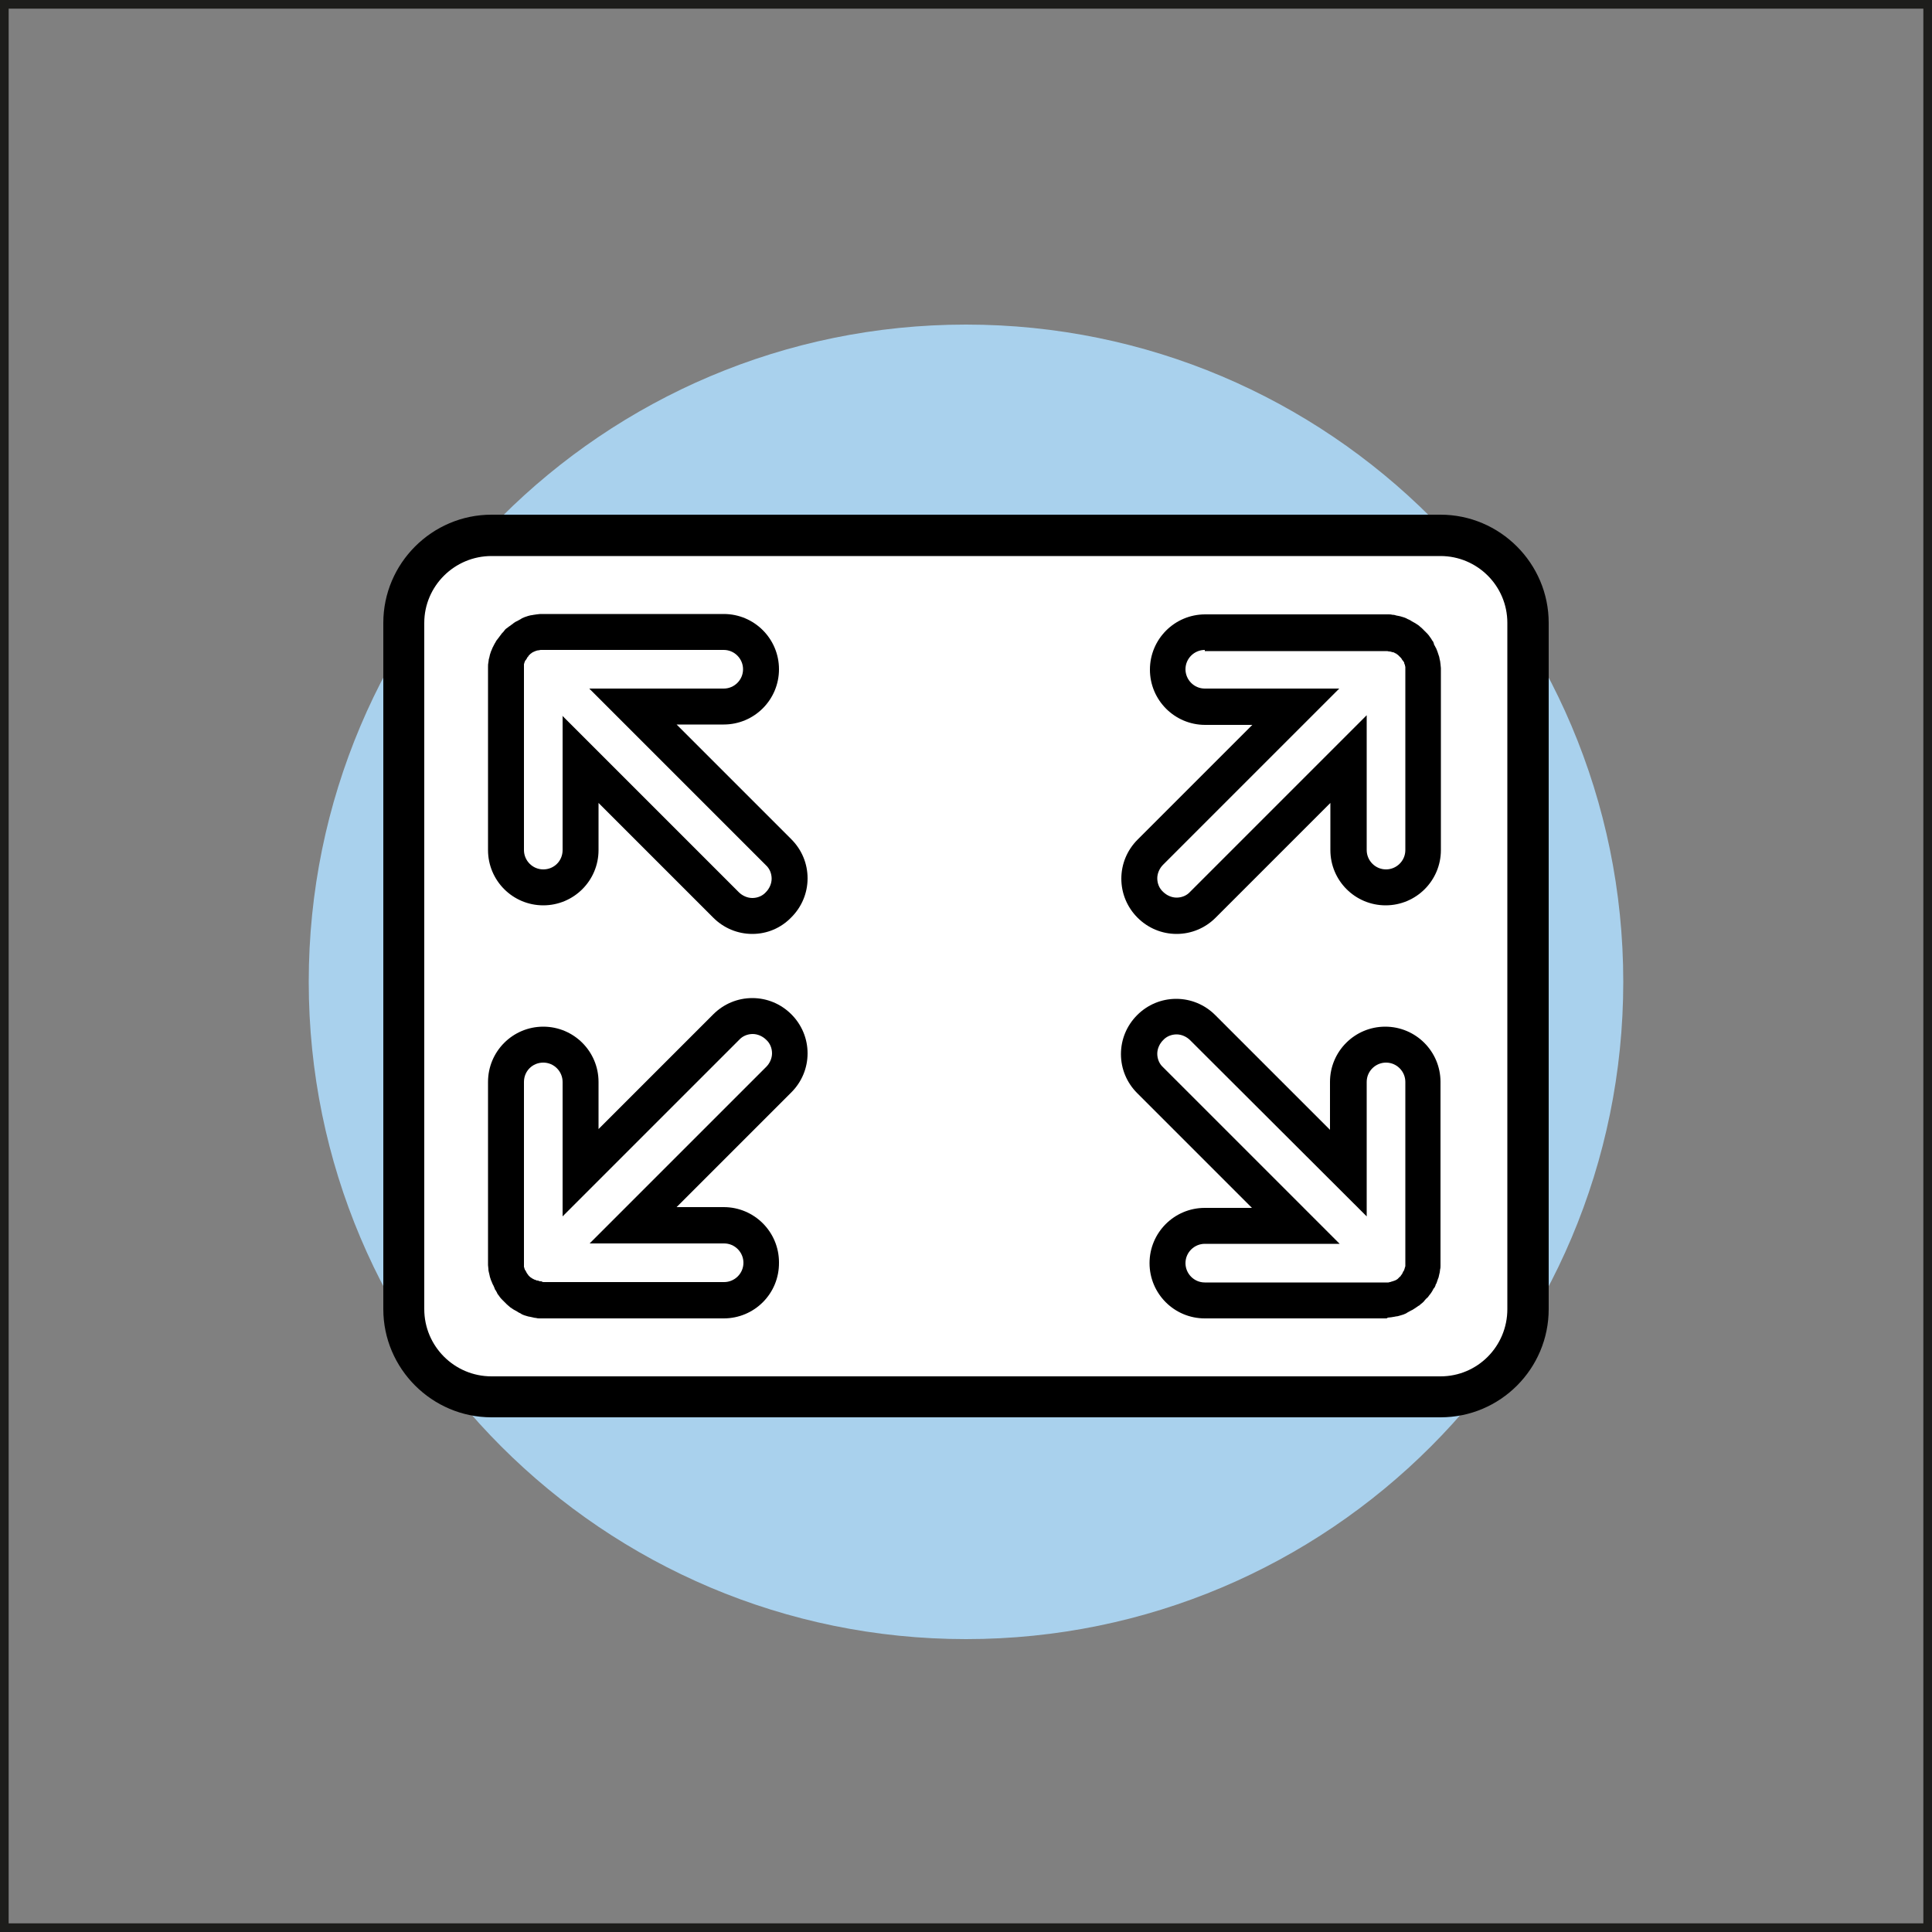 <?xml version="1.0" encoding="utf-8"?>
<!-- Generator: Adobe Illustrator 25.2.1, SVG Export Plug-In . SVG Version: 6.00 Build 0)  -->
<svg version="1.1" id="Layer_1" xmlns="http://www.w3.org/2000/svg" xmlns:xlink="http://www.w3.org/1999/xlink" x="0px" y="0px"
	 viewBox="0 0 500 500" style="enable-background:new 0 0 500 500;" xml:space="preserve">
<rect x="0" y="0" width="500" height="500" fill="#808080" stroke="none"/>
<style type="text/css">
	.st0{fill:#A9D1ED;}
	.st1{fill:none;stroke:#1D1D1B;stroke-width:4.481;stroke-miterlimit:10;}
	.st2{fill:#FFFFFF;}
</style>
<path class="st0" d="M420.1,254.1c0,93.9-76.1,170.1-170.1,170.1c-93.9,0-170.1-76.2-170.1-170.1C79.9,160.2,156.1,84,250,84
	C343.9,84,420.1,160.2,420.1,254.1"/>
<rect y="0" class="st1" width="500" height="500"/>
<path class="st2" d="M372.8,361.5H127.2c-12.5,0-22.7-10.2-22.7-22.7V161.2c0-12.5,10.2-22.7,22.7-22.7h245.6
	c12.5,0,22.7,10.2,22.7,22.7v177.6C395.5,351.3,385.3,361.5,372.8,361.5"/>
<path d="M372.8,366.8H127.2c-15.4,0-28-12.6-28-28V161.2c0-15.4,12.6-28,28-28h245.6c15.4,0,28,12.6,28,28v177.6
	C400.8,354.2,388.3,366.8,372.8,366.8z M127.2,143.9c-9.6,0-17.4,7.8-17.4,17.3v177.6c0,9.6,7.8,17.4,17.4,17.4h245.6
	c9.6,0,17.3-7.8,17.3-17.4V161.2c0-9.6-7.8-17.3-17.3-17.3H127.2z"/>
<path class="st2" d="M187.3,336.5h-46.8c-0.2,0-0.3,0-0.5,0c-0.2,0-0.5,0-0.7-0.1c-0.2,0-0.5-0.1-0.7-0.1c-0.2,0-0.4-0.1-0.7-0.2
	c-0.2-0.1-0.5-0.1-0.7-0.2c-0.1,0-0.3-0.1-0.4-0.1c-0.1,0-0.1-0.1-0.2-0.1c-0.2-0.1-0.5-0.2-0.7-0.3c-0.2-0.1-0.4-0.2-0.6-0.3
	c-0.2-0.1-0.4-0.3-0.6-0.4c-0.2-0.1-0.4-0.3-0.5-0.4c-0.2-0.2-0.3-0.3-0.5-0.5c-0.2-0.2-0.3-0.3-0.5-0.5c-0.2-0.2-0.3-0.4-0.4-0.6
	s-0.3-0.4-0.4-0.6c-0.1-0.2-0.2-0.4-0.3-0.6c-0.1-0.2-0.2-0.4-0.3-0.7c0-0.1-0.1-0.1-0.1-0.2c-0.1-0.1-0.1-0.3-0.1-0.4
	c-0.1-0.2-0.2-0.5-0.2-0.7c-0.1-0.2-0.1-0.5-0.2-0.7c0-0.2-0.1-0.5-0.1-0.7c0-0.2,0-0.5-0.1-0.7c0-0.2,0-0.3,0-0.5V280
	c0-5.3,4.3-9.7,9.7-9.7s9.7,4.3,9.7,9.7v23.5l37.7-37.7c3.8-3.8,9.9-3.8,13.7,0c3.8,3.8,3.8,9.9,0,13.7l-37.7,37.7h23.5
	c5.3,0,9.7,4.3,9.7,9.7C197,332.2,192.7,336.5,187.3,336.5"/>
<path d="M187.3,341.2h-46.8c-0.2,0-0.5,0-0.7,0h0l0,0c-0.4,0-0.7,0-1-0.1c-0.3,0-0.7-0.1-1.1-0.2c-0.3-0.1-0.6-0.1-1-0.2
	c-0.3-0.1-0.6-0.2-1-0.3c-0.3-0.1-0.5-0.2-0.7-0.3c-0.1-0.1-0.2-0.1-0.3-0.2l0,0c-0.3-0.1-0.6-0.3-0.9-0.5c-0.3-0.2-0.6-0.3-0.9-0.5
	c-0.3-0.2-0.6-0.4-0.9-0.6l-0.1-0.1c-0.2-0.2-0.5-0.4-0.7-0.6c-0.2-0.2-0.5-0.5-0.7-0.7c-0.2-0.2-0.5-0.5-0.7-0.7
	c-0.3-0.3-0.5-0.6-0.7-0.9c-0.2-0.2-0.4-0.5-0.5-0.8c-0.2-0.3-0.3-0.6-0.5-0.8l-0.1-0.3c-0.1-0.2-0.2-0.5-0.3-0.7
	c-0.1-0.2-0.2-0.3-0.3-0.6c-0.1-0.2-0.1-0.3-0.2-0.5l-0.1-0.2c-0.1-0.3-0.2-0.6-0.3-0.9c-0.1-0.3-0.1-0.6-0.2-0.9l-0.1-0.4
	c-0.1-0.3-0.1-0.6-0.1-0.8c0-0.3-0.1-0.6-0.1-1c0-0.3,0-0.5,0-0.7V280c0-7.9,6.4-14.3,14.3-14.3s14.3,6.4,14.3,14.3v12.2l29.7-29.7
	c2.7-2.7,6.3-4.2,10.1-4.2c3.8,0,7.4,1.5,10.1,4.2c2.7,2.7,4.2,6.3,4.2,10.1s-1.5,7.4-4.2,10.1l-29.7,29.7h12.2
	c7.9,0,14.3,6.4,14.3,14.3C201.7,334.8,195.2,341.2,187.3,341.2z M140.7,331.8h46.7c2.7,0,5-2.2,5-5c0-2.7-2.2-5-5-5h-34.8
	l45.7-45.7c0.9-0.9,1.5-2.2,1.5-3.5s-0.5-2.6-1.5-3.5c-0.9-0.9-2.2-1.5-3.5-1.5c-1.3,0-2.6,0.5-3.5,1.5l-45.7,45.7V280
	c0-2.7-2.2-5-5-5s-5,2.2-5,5v46.7c0,0.2,0,0.3,0,0.4c0,0,0,0.1,0,0.3c0,0.2,0,0.2,0,0.3l0,0.1c0,0.1,0,0.2,0.1,0.3l0,0.1
	c0,0.1,0,0.1,0.1,0.2l0,0.1c0,0.1,0,0.1,0.1,0.2c0,0,0,0,0,0l0.1,0.1c0,0.1,0.1,0.1,0.1,0.2l0.1,0.2c0,0.1,0.1,0.1,0.1,0.2
	c0.1,0.1,0.1,0.2,0.2,0.3c0.1,0.1,0.2,0.2,0.2,0.3c0,0,0.1,0.1,0.2,0.2l0.1,0.1c0.1,0.1,0.1,0.1,0.2,0.2l0.3,0.2
	c0.1,0.1,0.2,0.1,0.3,0.2c0.1,0,0.1,0.1,0.2,0.1l0.2,0.1c0.1,0.1,0.2,0.1,0.3,0.1c0,0,0,0,0,0c0.1,0,0.2,0.1,0.2,0.1
	c0.1,0.1,0.3,0.1,0.4,0.1c0.1,0,0.2,0,0.3,0.1c0.2,0,0.3,0.1,0.3,0.1c0.2,0,0.3,0,0.4,0C140.4,331.8,140.5,331.8,140.7,331.8z"/>
<path class="st2" d="M187.3,163.5h-46.8c-0.2,0-0.3,0-0.5,0c-0.2,0-0.5,0-0.7,0.1c-0.2,0-0.5,0.1-0.7,0.1c-0.2,0-0.4,0.1-0.7,0.1
	c-0.2,0.1-0.5,0.2-0.7,0.2c-0.1,0-0.3,0.1-0.4,0.1c-0.1,0-0.1,0.1-0.2,0.1c-0.2,0.1-0.5,0.2-0.7,0.3c-0.2,0.1-0.4,0.2-0.6,0.3
	c-0.2,0.1-0.4,0.3-0.6,0.4c-0.2,0.1-0.4,0.3-0.5,0.4c-0.2,0.2-0.3,0.3-0.5,0.5c-0.2,0.2-0.3,0.3-0.5,0.5c-0.2,0.2-0.3,0.4-0.4,0.6
	c-0.1,0.2-0.3,0.4-0.4,0.6c-0.1,0.2-0.2,0.4-0.3,0.6c-0.1,0.2-0.2,0.4-0.3,0.7c0,0.1-0.1,0.1-0.1,0.2c-0.1,0.1-0.1,0.3-0.1,0.4
	c-0.1,0.2-0.2,0.5-0.2,0.7c-0.1,0.2-0.1,0.5-0.2,0.7c0,0.2-0.1,0.5-0.1,0.7c0,0.2,0,0.5-0.1,0.7c0,0.2,0,0.3,0,0.5V220
	c0,5.3,4.3,9.7,9.7,9.7s9.7-4.3,9.7-9.7v-23.5l37.7,37.7c3.8,3.8,9.9,3.8,13.7,0c3.8-3.8,3.8-9.9,0-13.7l-37.7-37.7h23.5
	c5.3,0,9.7-4.3,9.7-9.7C197,167.8,192.7,163.5,187.3,163.5"/>
<path d="M194.7,241.7c-3.8,0-7.4-1.5-10.1-4.2l-29.7-29.7V220c0,7.9-6.4,14.3-14.3,14.3s-14.3-6.4-14.3-14.3v-46.8
	c0-0.2,0-0.5,0-0.7l0,0.1c0-0.5,0-0.8,0.1-1.2c0-0.2,0.1-0.5,0.1-0.8l0.1-0.3c0.1-0.3,0.1-0.6,0.2-0.9c0.1-0.3,0.2-0.6,0.3-0.9
	l0.1-0.2c0.1-0.2,0.1-0.3,0.2-0.5c0.1-0.2,0.2-0.5,0.3-0.6c0.1-0.3,0.3-0.5,0.4-0.8l0.1-0.1c0.1-0.3,0.3-0.5,0.4-0.7l0.1-0.1
	c0.2-0.3,0.4-0.5,0.6-0.8c0.2-0.3,0.4-0.5,0.6-0.8c0.3-0.3,0.5-0.5,0.7-0.8c0.2-0.3,0.5-0.5,0.8-0.7c0.2-0.2,0.4-0.3,0.7-0.5
	l0.1-0.1c0.3-0.2,0.6-0.4,0.8-0.6c0.3-0.2,0.6-0.4,0.9-0.5c0.3-0.2,0.6-0.3,0.9-0.5l0,0c0.1-0.1,0.2-0.1,0.3-0.2
	c0.2-0.1,0.5-0.2,0.7-0.3c0.3-0.1,0.6-0.2,0.9-0.3c0.4-0.1,0.7-0.2,1-0.2c0.3-0.1,0.7-0.1,1.2-0.2c0.3,0,0.6-0.1,0.9-0.1l0,0
	c0.3,0,0.5,0,0.7,0h46.8c7.9,0,14.3,6.4,14.3,14.3c0,7.9-6.4,14.3-14.3,14.3h-12.2l29.7,29.7c2.7,2.7,4.2,6.3,4.2,10.1
	s-1.5,7.4-4.2,10.1C202.1,240.2,198.5,241.7,194.7,241.7z M145.5,185.2l45.7,45.7c0.9,0.9,2.2,1.5,3.5,1.5c1.3,0,2.6-0.5,3.5-1.5
	c0.9-0.9,1.5-2.2,1.5-3.5s-0.5-2.6-1.5-3.5l-45.7-45.7h34.8c2.7,0,5-2.2,5-5c0-2.7-2.2-5-5-5h-46.7c-0.1,0-0.3,0-0.4,0
	c-0.1,0-0.2,0-0.3,0l-0.5,0.1c-0.1,0-0.2,0-0.2,0c-0.1,0-0.2,0.1-0.4,0.1c-0.1,0-0.2,0.1-0.2,0.1c0,0,0,0,0,0
	c-0.1,0-0.2,0.1-0.3,0.1l-0.2,0.1c-0.1,0-0.1,0.1-0.2,0.1c-0.1,0-0.2,0.1-0.3,0.2l-0.3,0.2c-0.1,0.1-0.2,0.2-0.2,0.2l-0.1,0.1
	c-0.1,0.1-0.1,0.1-0.2,0.2c0,0.1-0.1,0.2-0.2,0.3c-0.1,0.1-0.2,0.2-0.2,0.3c0,0.1-0.1,0.1-0.1,0.2l-0.1,0.1c0,0.1-0.1,0.2-0.2,0.3
	l-0.1,0.1c0,0.1,0,0.1-0.1,0.2l0,0.1c0,0.1-0.1,0.2-0.1,0.2c0,0.2-0.1,0.3-0.1,0.4l0,0.1c0,0.1,0,0.2,0,0.2c0,0.2,0,0.3,0,0.4
	c0,0.1,0,0.2,0,0.4V220c0,2.7,2.2,5,5,5s5-2.2,5-5V185.2z M139.9,158.9C139.9,158.9,139.9,158.9,139.9,158.9L139.9,158.9z"/>
<path class="st2" d="M311.8,336.5h46.8c0.2,0,0.3,0,0.5,0c0.2,0,0.5,0,0.7-0.1c0.2,0,0.5-0.1,0.7-0.1c0.2,0,0.4-0.1,0.7-0.2
	c0.2-0.1,0.5-0.1,0.7-0.2c0.1,0,0.3-0.1,0.4-0.1c0.1,0,0.1-0.1,0.2-0.1c0.2-0.1,0.5-0.2,0.7-0.3c0.2-0.1,0.4-0.2,0.6-0.3
	c0.2-0.1,0.4-0.3,0.6-0.4c0.2-0.1,0.4-0.3,0.5-0.4c0.2-0.2,0.3-0.3,0.5-0.5c0.2-0.2,0.3-0.3,0.5-0.5c0.2-0.2,0.3-0.4,0.4-0.6
	s0.3-0.4,0.4-0.6c0.1-0.2,0.2-0.4,0.3-0.6c0.1-0.2,0.2-0.4,0.3-0.7c0-0.1,0.1-0.1,0.1-0.2c0.1-0.1,0.1-0.3,0.1-0.4
	c0.1-0.2,0.2-0.5,0.2-0.7c0.1-0.2,0.1-0.5,0.2-0.7c0-0.2,0.1-0.5,0.1-0.7c0-0.2,0-0.5,0.1-0.7c0-0.2,0-0.3,0-0.5V280
	c0-5.3-4.3-9.7-9.7-9.7c-5.3,0-9.7,4.3-9.7,9.7v23.5l-37.7-37.7c-3.8-3.8-9.9-3.8-13.7,0c-3.8,3.8-3.8,9.9,0,13.7l37.7,37.7h-23.5
	c-5.3,0-9.7,4.3-9.7,9.7C302.1,332.2,306.5,336.5,311.8,336.5"/>
<path d="M358.6,341.2h-46.8c-7.9,0-14.3-6.4-14.3-14.3c0-7.9,6.4-14.3,14.3-14.3H324l-29.7-29.7c-2.7-2.7-4.2-6.3-4.2-10.1
	s1.5-7.4,4.2-10.1c2.7-2.7,6.3-4.2,10.1-4.2s7.4,1.5,10.1,4.2l29.7,29.7V280c0-7.9,6.4-14.3,14.3-14.3c7.9,0,14.3,6.4,14.3,14.3
	v46.8c0,0.2,0,0.5,0,0.7l0,0c0,0.3,0,0.7-0.1,1c0,0.3-0.1,0.5-0.1,0.8l-0.1,0.4c-0.1,0.3-0.1,0.6-0.2,0.9c-0.1,0.2-0.2,0.5-0.3,0.8
	l-0.1,0.3c-0.1,0.2-0.1,0.4-0.2,0.5c-0.1,0.2-0.2,0.3-0.2,0.5c-0.1,0.2-0.2,0.5-0.4,0.7l-0.1,0.1c-0.2,0.4-0.3,0.6-0.5,0.9
	c-0.2,0.3-0.4,0.6-0.6,0.8c-0.2,0.3-0.4,0.6-0.7,0.8c-0.3,0.3-0.5,0.5-0.7,0.8c-0.3,0.3-0.5,0.5-0.8,0.7c-0.2,0.2-0.4,0.4-0.7,0.5
	l-0.1,0.1c-0.3,0.2-0.6,0.4-0.9,0.6c-0.3,0.2-0.6,0.4-0.9,0.5c-0.3,0.2-0.6,0.3-0.9,0.5l0,0c-0.1,0.1-0.2,0.1-0.3,0.2
	c-0.2,0.1-0.5,0.2-0.7,0.3c-0.3,0.1-0.7,0.2-1,0.3c-0.3,0.1-0.7,0.2-1,0.2c-0.3,0.1-0.7,0.1-1.1,0.2c-0.3,0-0.6,0.1-0.9,0.1l-0.1,0
	C359.1,341.2,358.8,341.2,358.6,341.2z M311.8,321.9c-2.7,0-5,2.2-5,5c0,2.7,2.2,5,5,5h46.7c0.1,0,0.3,0,0.4,0c0.1,0,0.2,0,0.3,0
	c0.2,0,0.3,0,0.4-0.1c0.2,0,0.3,0,0.4-0.1c0.2,0,0.3-0.1,0.4-0.1c0.1,0,0.2-0.1,0.3-0.1c0,0,0,0,0,0c0.1,0,0.2-0.1,0.3-0.1l0.2-0.1
	c0.1,0,0.1-0.1,0.2-0.1c0.1-0.1,0.2-0.1,0.3-0.2l0.3-0.3c0.1-0.1,0.2-0.2,0.2-0.2l0.1-0.1c0.1-0.1,0.2-0.1,0.2-0.2
	c0,0,0.1-0.2,0.2-0.3c0.1-0.1,0.2-0.2,0.2-0.3c0-0.1,0.1-0.1,0.1-0.2l0.1-0.2c0-0.1,0.1-0.2,0.1-0.2l0.1-0.1c0,0,0,0,0,0
	c0-0.1,0-0.1,0.1-0.2l0-0.1c0-0.1,0.1-0.1,0.1-0.2c0-0.2,0.1-0.3,0.1-0.4l0.1-0.3c0-0.2,0-0.3,0-0.4c0-0.1,0-0.3,0-0.4V280
	c0-2.7-2.2-5-5-5c-2.7,0-5,2.2-5,5v34.8L308,269.2c-0.9-0.9-2.2-1.5-3.5-1.5s-2.6,0.5-3.5,1.5c-0.9,0.9-1.5,2.2-1.5,3.5
	s0.5,2.6,1.5,3.5l45.7,45.7H311.8z"/>
<path class="st2" d="M311.8,163.5h46.8c0.2,0,0.3,0,0.5,0c0.2,0,0.5,0,0.7,0.1c0.2,0,0.5,0.1,0.7,0.1c0.2,0,0.4,0.1,0.7,0.1
	c0.2,0.1,0.5,0.2,0.7,0.2c0.1,0,0.3,0.1,0.4,0.1c0.1,0,0.1,0.1,0.2,0.1c0.2,0.1,0.5,0.2,0.7,0.3c0.2,0.1,0.4,0.2,0.6,0.3
	c0.2,0.1,0.4,0.3,0.6,0.4c0.2,0.1,0.4,0.3,0.5,0.4c0.2,0.2,0.3,0.3,0.5,0.5c0.2,0.2,0.3,0.3,0.5,0.5c0.2,0.2,0.3,0.4,0.4,0.6
	c0.1,0.2,0.3,0.4,0.4,0.6c0.1,0.2,0.2,0.4,0.3,0.6c0.1,0.2,0.2,0.4,0.3,0.7c0,0.1,0.1,0.1,0.1,0.2c0.1,0.1,0.1,0.3,0.1,0.4
	c0.1,0.2,0.2,0.5,0.2,0.7c0.1,0.2,0.1,0.5,0.2,0.7c0,0.2,0.1,0.5,0.1,0.7c0,0.2,0,0.5,0.1,0.7c0,0.2,0,0.3,0,0.5V220
	c0,5.3-4.3,9.7-9.7,9.7c-5.3,0-9.7-4.3-9.7-9.7v-23.5l-37.7,37.7c-3.8,3.8-9.9,3.8-13.7,0c-3.8-3.8-3.8-9.9,0-13.7l37.7-37.7h-23.5
	c-5.3,0-9.7-4.3-9.7-9.7C302.1,167.8,306.5,163.5,311.8,163.5"/>
<path d="M304.5,241.7c-3.8,0-7.4-1.5-10.1-4.2c-2.7-2.7-4.2-6.3-4.2-10.1s1.5-7.4,4.2-10.1l29.7-29.7h-12.2
	c-7.9,0-14.3-6.4-14.3-14.3c0-7.9,6.4-14.3,14.3-14.3h46.8c0.2,0,0.5,0,0.7,0c0.3,0,0.6,0,0.9,0.1c0.5,0,0.8,0.1,1.1,0.2
	c0.4,0.1,0.7,0.1,1,0.2c0.4,0.1,0.7,0.2,1,0.3c0.3,0.1,0.5,0.2,0.7,0.3c0.1,0.1,0.2,0.1,0.4,0.2l0,0c0.3,0.1,0.6,0.3,0.9,0.5
	c0.3,0.2,0.6,0.3,0.9,0.5c0.3,0.2,0.6,0.4,0.9,0.6l0.1,0.1c0.2,0.2,0.5,0.4,0.7,0.6c0.2,0.2,0.5,0.5,0.7,0.7
	c0.2,0.2,0.5,0.5,0.7,0.7c0.3,0.3,0.5,0.6,0.7,0.9c0.2,0.3,0.4,0.5,0.5,0.8l0.1,0.1c0.2,0.2,0.3,0.5,0.4,0.8l0,0.1
	c0.1,0.3,0.3,0.5,0.4,0.8c0.1,0.1,0.2,0.3,0.3,0.6c0.1,0.2,0.1,0.3,0.2,0.5l0.1,0.3c0.1,0.3,0.2,0.6,0.3,0.9
	c0.1,0.2,0.1,0.5,0.2,0.9l0.1,0.4c0,0.3,0.1,0.5,0.1,0.8c0,0.3,0.1,0.7,0.1,1l0,0c0,0.3,0,0.5,0,0.7V220c0,7.9-6.4,14.3-14.3,14.3
	c-7.9,0-14.3-6.4-14.3-14.3v-12.2l-29.7,29.7C311.9,240.2,308.3,241.7,304.5,241.7z M311.8,168.2c-2.7,0-5,2.2-5,5c0,2.7,2.2,5,5,5
	h34.8L301,223.8c-0.9,0.9-1.5,2.2-1.5,3.5s0.5,2.6,1.5,3.5c0.9,0.9,2.2,1.5,3.5,1.5s2.6-0.5,3.5-1.5l45.7-45.7V220c0,2.7,2.2,5,5,5
	c2.7,0,5-2.2,5-5v-46.7c0-0.1,0-0.3,0-0.4c0-0.1,0-0.2,0-0.3l-0.1-0.4c0-0.1,0-0.2-0.1-0.3c0-0.1-0.1-0.2-0.1-0.3l0-0.1
	c0-0.1,0-0.1-0.1-0.2c0,0,0,0,0,0l-0.1-0.1c0-0.1-0.1-0.2-0.2-0.3l-0.1-0.1c0-0.1-0.1-0.1-0.1-0.2c-0.1-0.1-0.1-0.2-0.2-0.3
	c-0.1-0.1-0.2-0.2-0.3-0.3c0,0-0.1-0.1-0.2-0.2l-0.1-0.1c-0.1-0.1-0.1-0.1-0.2-0.2l-0.3-0.2c-0.1-0.1-0.2-0.2-0.3-0.2
	c0,0-0.1,0-0.2-0.1l-0.2-0.1c-0.1-0.1-0.2-0.1-0.3-0.1c0,0,0,0-0.1,0c-0.1,0-0.2-0.1-0.3-0.1c-0.1,0-0.3-0.1-0.4-0.1
	c0,0-0.1,0-0.2,0l-0.5-0.1c-0.1,0-0.2,0-0.3,0c-0.1,0-0.2,0-0.4,0H311.8z M363.5,159.7C363.5,159.7,363.5,159.7,363.5,159.7
	C363.5,159.7,363.5,159.7,363.5,159.7z"/>
</svg>
